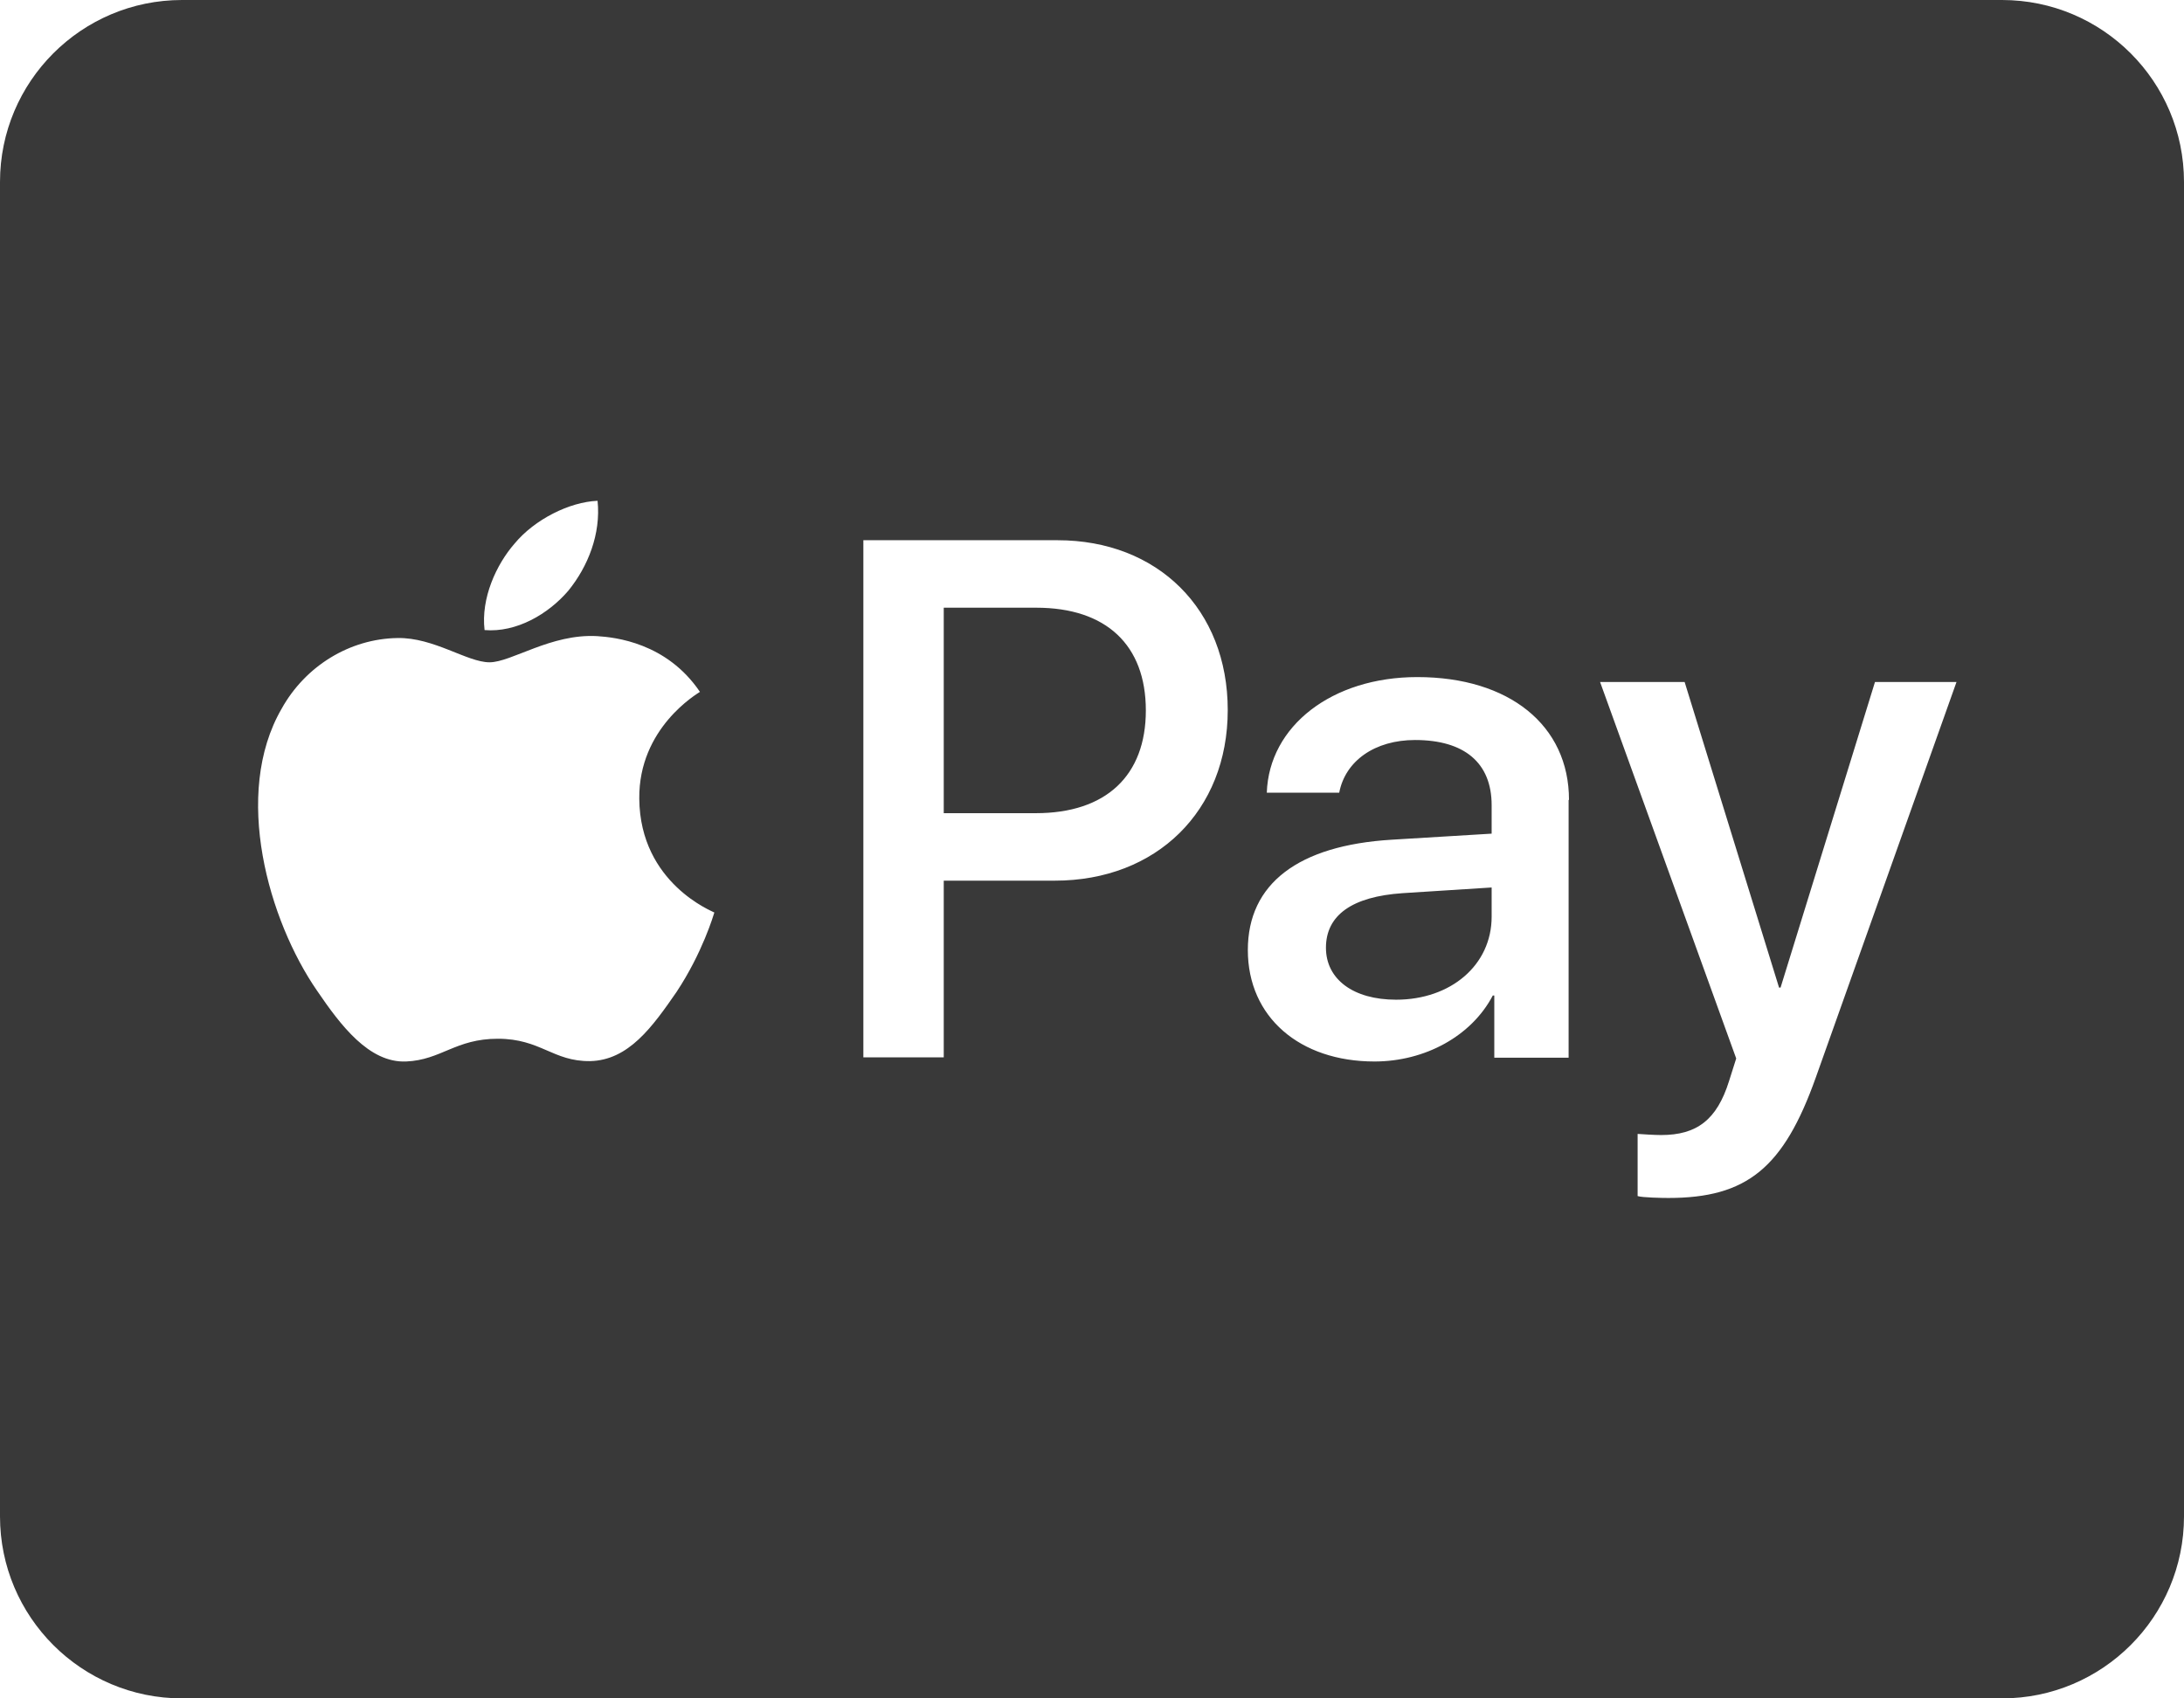<?xml version="1.0" encoding="UTF-8"?>
<svg width="576px" height="448px" viewBox="0 0 576 448" version="1.1" xmlns="http://www.w3.org/2000/svg" xmlns:xlink="http://www.w3.org/1999/xlink">
    <title>applepay</title>
    <g id="Page-1" stroke="none" stroke-width="1" fill="none" fill-rule="evenodd">
        <g id="applepay" fill="#393939">
            <path d="M302.2,187.4 C302.2,204.6 291.7,214.5 273.2,214.5 L248.9,214.5 L248.9,160.3 L273.3,160.3 C291.7,160.3 302.2,170.1 302.2,187.4 L302.2,187.4 Z M349.7,250 C349.7,258.3 356.9,263.7 368.2,263.7 C382.6,263.7 393.4,254.6 393.4,241.8 L393.4,234.1 L369.9,235.6 C356.6,236.5 349.7,241.4 349.7,250 Z M576,48 L576,400 C576,426.5 554.5,448 528,448 L48,448 C21.5,448 0,426.5 0,400 L0,48 C0,21.5 21.5,0 48,0 L528,0 C554.5,0 576,21.5 576,48 Z M127.8,166.2 C136.2,166.9 144.6,162 149.9,155.8 C155.1,149.4 158.5,140.8 157.6,132.1 C150.2,132.4 141,137 135.7,143.4 C130.9,148.9 126.8,157.8 127.8,166.2 L127.8,166.2 Z M188.4,240.7 C188.2,240.5 168.8,233.1 168.6,210.7 C168.4,192 183.9,183 184.6,182.5 C175.8,169.5 162.2,168.1 157.5,167.8 C145.3,167.1 134.9,174.7 129.1,174.7 C123.2,174.7 114.4,168.1 104.8,168.3 C92.3,168.5 80.6,175.6 74.3,186.9 C61.2,209.5 70.9,242.9 83.6,261.3 C89.8,270.4 97.3,280.4 107.1,280 C116.4,279.6 120.1,274 131.3,274 C142.6,274 145.8,280 155.6,279.9 C165.8,279.7 172.1,270.8 178.4,261.7 C185.3,251.3 188.2,241.3 188.4,240.7 Z M323.8,187.3 C323.8,160.7 305.3,142.5 278.9,142.5 L227.7,142.5 L227.7,278.9 L248.9,278.9 L248.9,232.3 L278.2,232.3 C305,232.3 323.8,213.9 323.8,187.3 L323.8,187.3 Z M413.8,211 C413.8,191.3 398,178.6 373.8,178.6 C351.3,178.6 334.7,191.5 334.1,209.1 L353.2,209.1 C354.8,200.7 362.6,195.2 373.2,195.2 C386.2,195.2 393.4,201.2 393.4,212.4 L393.4,219.9 L367,221.5 C342.4,223 329.1,233.1 329.1,250.6 C329.1,268.3 342.8,280 362.5,280 C375.8,280 388.1,273.3 393.7,262.6 L394.1,262.6 L394.1,279 L413.7,279 L413.7,211 L413.8,211 Z M516,179.9 L494.5,179.9 L469.6,260.5 L469.2,260.5 L444.3,179.9 L422,179.9 L457.9,279.2 L456,285.2 C452.8,295.4 447.5,299.4 438.1,299.4 C436.4,299.4 433.2,299.2 431.9,299.1 L431.9,315.5 C433.1,315.9 438.4,316 440,316 C460.7,316 470.4,308.1 478.9,284.2 L516,179.9 Z" id="Shape"></path>
        </g>
    </g>
</svg>